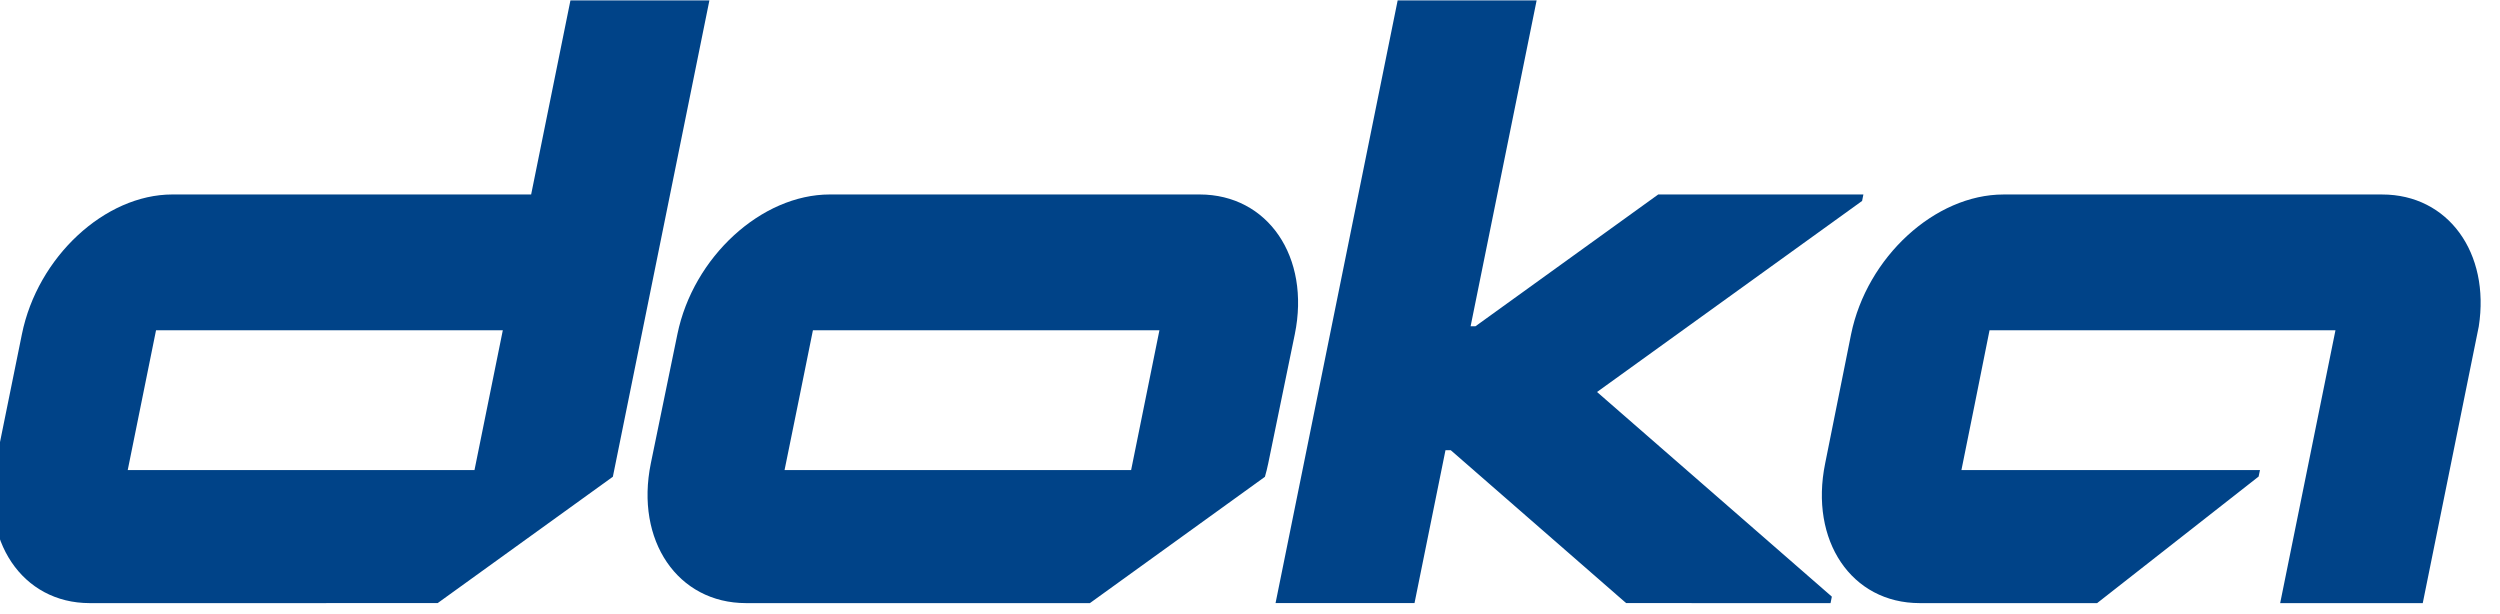 <svg width="118" height="29" viewBox="0 0 118 29" fill="none" xmlns="http://www.w3.org/2000/svg">
<path d="M38.37 15.588C38.025 17.319 37.412 20.307 37.031 22.187C37.031 22.187 51.894 22.186 53.389 22.187L54.725 15.588C52.651 15.588 38.37 15.588 38.37 15.588ZM39.166 9.179H56.621C59.848 9.179 61.86 12.132 61.115 15.775L59.861 21.87C59.817 22.085 59.764 22.297 59.704 22.506L51.443 28.467H35.214C31.986 28.467 29.974 25.514 30.719 21.87L31.973 15.775C32.718 12.132 35.939 9.179 39.166 9.179Z" fill="#004388"/>
<path d="M22.396 22.187L23.733 15.588H7.365C7.349 15.671 6.629 19.227 6.029 22.186C6.821 22.189 22.396 22.187 22.396 22.187ZM33.484 0.018L28.927 22.502L20.658 28.466L4.234 28.467C1.047 28.467 -0.94 25.514 -0.204 21.87L1.034 15.775C1.77 12.132 4.95 9.179 8.137 9.179H25.07L26.925 0.018L33.484 0.018Z" fill="#004388"/>
<path d="M107.624 28.467L110.234 15.589L93.906 15.589C93.507 17.602 92.862 20.791 92.579 22.188C91.984 22.188 106.67 22.188 106.67 22.188L106.607 22.493L98.984 28.467L90.611 28.467C87.385 28.467 85.403 25.515 86.148 21.871L87.371 15.777C88.116 12.133 91.336 9.18 94.564 9.18H112.437C115.556 9.18 117.539 11.937 116.998 15.409L114.354 28.467L107.624 28.467Z" fill="#004388"/>
<path d="M72.529 0.018L69.413 15.399L69.641 15.4L78.268 9.179H87.952L87.891 9.484L75.38 18.502L86.463 28.162L86.402 28.467L76.753 28.466L68.474 21.248L68.227 21.249L66.765 28.466H60.206L65.97 0.018H72.529Z" fill="#004388"/>
</svg>

